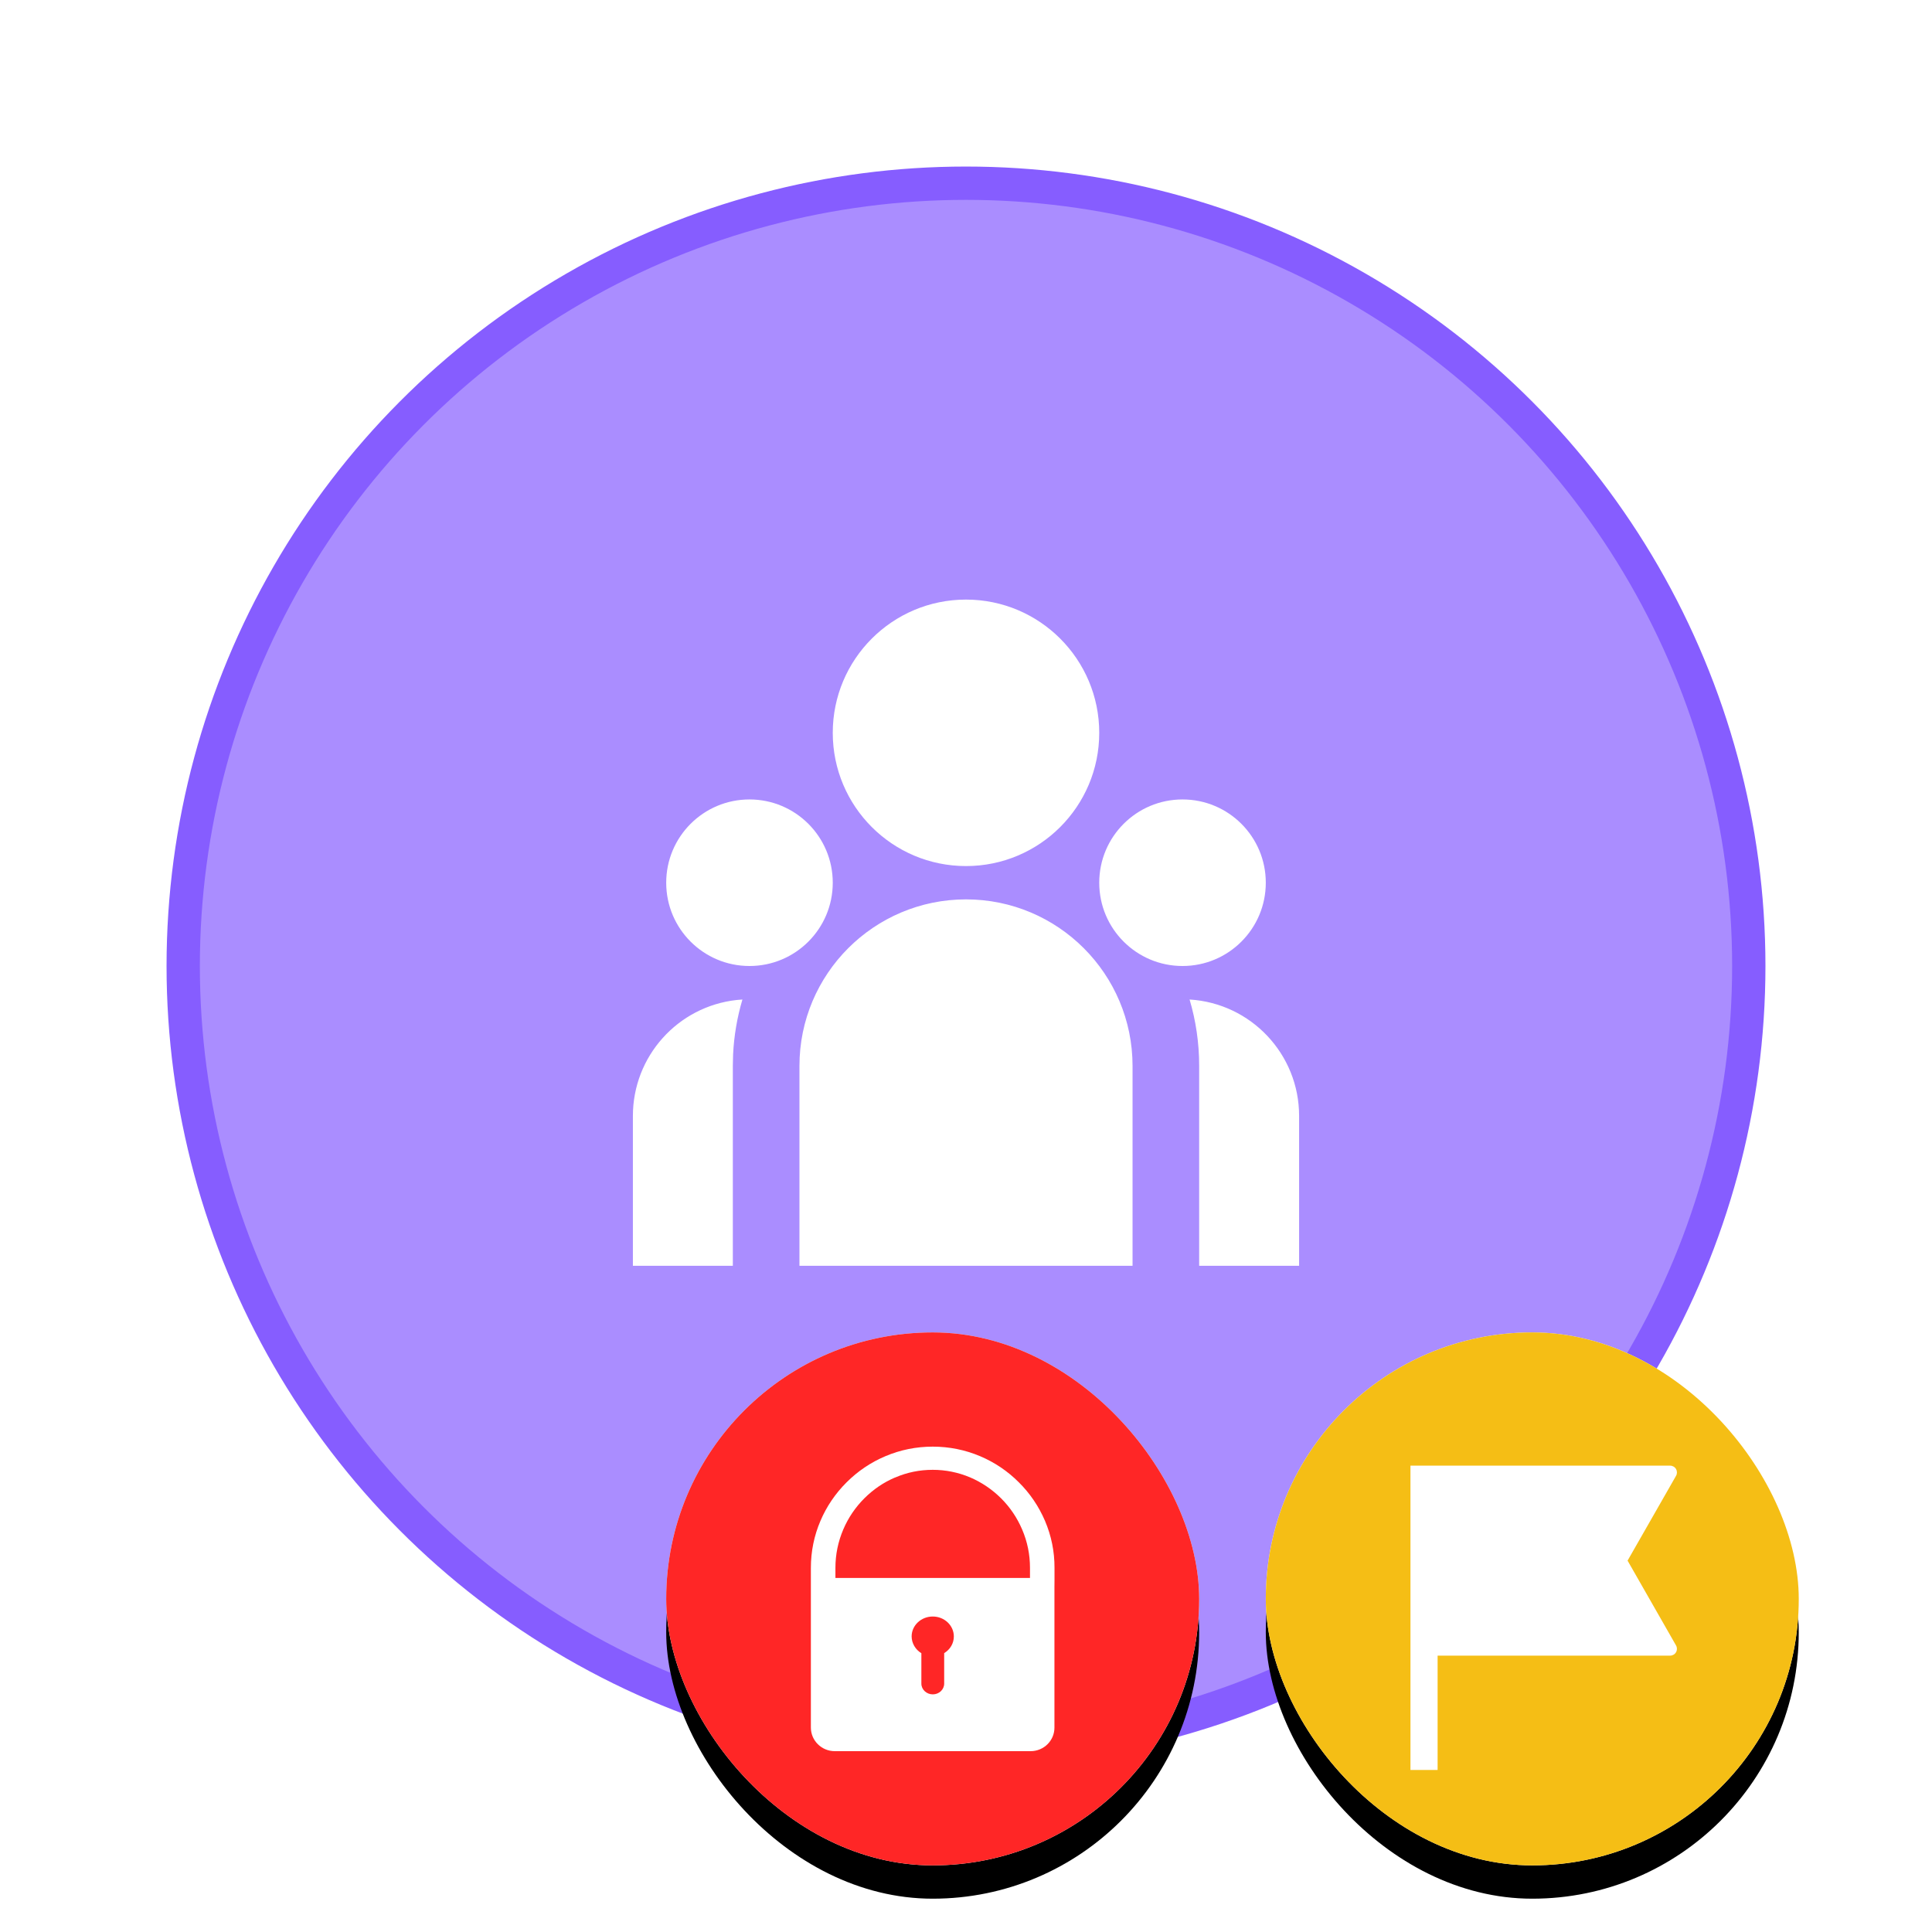 <?xml version="1.0" encoding="UTF-8"?>
<svg width="58px" height="58px" viewBox="0 0 58 58" version="1.1" xmlns="http://www.w3.org/2000/svg" xmlns:xlink="http://www.w3.org/1999/xlink">
    <title>icon/图谱/拓扑/部门/锁定+标记</title>
    <defs>
        <rect id="path-1" x="0" y="0" width="16" height="16" rx="8"></rect>
        <filter x="-21.9%" y="-15.6%" width="143.8%" height="143.8%" filterUnits="objectBoundingBox" id="filter-2">
            <feOffset dx="0" dy="1" in="SourceAlpha" result="shadowOffsetOuter1"></feOffset>
            <feGaussianBlur stdDeviation="1" in="shadowOffsetOuter1" result="shadowBlurOuter1"></feGaussianBlur>
            <feColorMatrix values="0 0 0 0 0.458   0 0 0 0 0   0 0 0 0 0  0 0 0 0.267 0" type="matrix" in="shadowBlurOuter1"></feColorMatrix>
        </filter>
        <rect id="path-3" x="0" y="0" width="16" height="16" rx="8"></rect>
        <filter x="-21.9%" y="-15.6%" width="143.8%" height="143.8%" filterUnits="objectBoundingBox" id="filter-4">
            <feOffset dx="0" dy="1" in="SourceAlpha" result="shadowOffsetOuter1"></feOffset>
            <feGaussianBlur stdDeviation="1" in="shadowOffsetOuter1" result="shadowBlurOuter1"></feGaussianBlur>
            <feColorMatrix values="0 0 0 0 0.503   0 0 0 0 0.378   0 0 0 0 0  0 0 0 0.24 0" type="matrix" in="shadowBlurOuter1"></feColorMatrix>
        </filter>
    </defs>
    <g id="icon/图谱/拓扑/部门/锁定+标记" stroke="none" stroke-width="1" fill="none" fill-rule="evenodd">
        <g id="编组" transform="translate(5, 5)">
            <circle id="椭圆形" stroke="#865DFF" fill-opacity="0.7" fill="#865DFF" cx="24" cy="24" r="23.5"></circle>
            <g id="team-fill" transform="translate(12, 11)">
                <polygon id="路径" points="0 0 24 0 24 24 0 24"></polygon>
                <path d="M12,11 C14.761,11 17,13.239 17,16 L17,22 L7,22 L7,16 C7,13.239 9.239,11 12,11 L12,11 Z M5.288,14.006 C5.129,14.543 5.035,15.097 5.008,15.656 L5,16 L5,22 L2,22 L2,17.5 C2,15.714 3.344,14.214 5.119,14.02 L5.289,14.006 L5.288,14.006 Z M18.712,14.006 C20.559,14.119 22,15.649 22,17.5 L22,22 L19,22 L19,16 C19,15.307 18.9,14.638 18.712,14.006 L18.712,14.006 Z M5.5,8 C6.881,8 8,9.119 8,10.5 C8,11.881 6.881,13 5.5,13 C4.119,13 3,11.881 3,10.5 C3,9.119 4.119,8 5.5,8 Z M18.5,8 C19.881,8 21,9.119 21,10.5 C21,11.881 19.881,13 18.5,13 C17.119,13 16,11.881 16,10.5 C16,9.119 17.119,8 18.5,8 Z M12,2 C14.209,2 16,3.791 16,6 C16,8.209 14.209,10 12,10 C9.791,10 8,8.209 8,6 C8,3.791 9.791,2 12,2 Z" id="形状" fill="#FFFFFF" fill-rule="nonzero"></path>
            </g>
        </g>
        <g id="编组" transform="translate(20, 40)">
            <g id="icon_锁定">
                <g id="矩形" fill-rule="nonzero">
                    <use fill="black" fill-opacity="1" filter="url(#filter-2)" xlink:href="#path-1"></use>
                    <use fill="#FFFFFF" xlink:href="#path-1"></use>
                </g>
                <rect id="矩形备份" fill="#FF2626" x="0" y="0" width="16" height="16" rx="8"></rect>
                <path d="M11.371,5.656 C11.184,5.221 10.92,4.831 10.586,4.5 C10.253,4.166 9.862,3.902 9.424,3.716 C8.972,3.525 8.494,3.429 8.002,3.429 C7.509,3.429 7.03,3.525 6.578,3.717 C6.14,3.902 5.751,4.166 5.416,4.5 C5.079,4.835 4.815,5.225 4.631,5.656 C4.44,6.102 4.343,6.577 4.343,7.069 L4.343,11.862 C4.343,12.253 4.663,12.571 5.059,12.571 L10.941,12.571 C11.336,12.571 11.657,12.253 11.655,11.862 L11.655,7.631 L11.657,7.437 L11.657,7.069 C11.659,6.579 11.562,6.104 11.371,5.656 Z M6.865,4.358 L6.867,4.358 L6.881,4.353 C7.234,4.201 7.611,4.125 8.001,4.125 C8.388,4.125 8.766,4.202 9.121,4.351 C9.466,4.498 9.779,4.709 10.05,4.977 C10.323,5.249 10.535,5.564 10.685,5.915 C10.842,6.28 10.921,6.667 10.921,7.069 L10.921,7.371 L5.08,7.371 L5.08,7.371 L5.08,7.068 C5.08,6.67 5.159,6.283 5.316,5.915 C5.467,5.561 5.682,5.246 5.951,4.978 C6.22,4.711 6.526,4.502 6.865,4.358 Z M7.66,9.631 L7.66,10.543 C7.66,10.721 7.814,10.866 8.003,10.866 C8.192,10.866 8.345,10.721 8.345,10.543 L8.345,9.628 C8.526,9.518 8.635,9.333 8.635,9.127 C8.635,8.797 8.351,8.529 8.002,8.529 C7.652,8.529 7.368,8.797 7.368,9.127 C7.369,9.33 7.48,9.521 7.66,9.631 Z" id="Shape" fill="#FFFFFF"></path>
            </g>
            <g id="icon_锁定备份" transform="translate(18, 0)">
                <g id="矩形" fill-rule="nonzero">
                    <use fill="black" fill-opacity="1" filter="url(#filter-4)" xlink:href="#path-3"></use>
                    <use fill="#FFFFFF" xlink:href="#path-3"></use>
                </g>
                <rect id="矩形备份-2" fill="#F5BE15" x="0" y="0" width="16" height="16" rx="8"></rect>
                <path d="M4.343,4 L12.139,4 C12.211,4 12.279,4.038 12.315,4.101 C12.352,4.164 12.352,4.242 12.316,4.305 L10.861,6.851 L12.316,9.398 C12.352,9.461 12.352,9.539 12.315,9.602 C12.279,9.665 12.211,9.703 12.139,9.703 L5.158,9.703 L5.158,13.136 L4.343,13.136 L4.343,4 Z" id="路径" fill="#FFFFFF"></path>
            </g>
        </g>
    </g>
</svg>